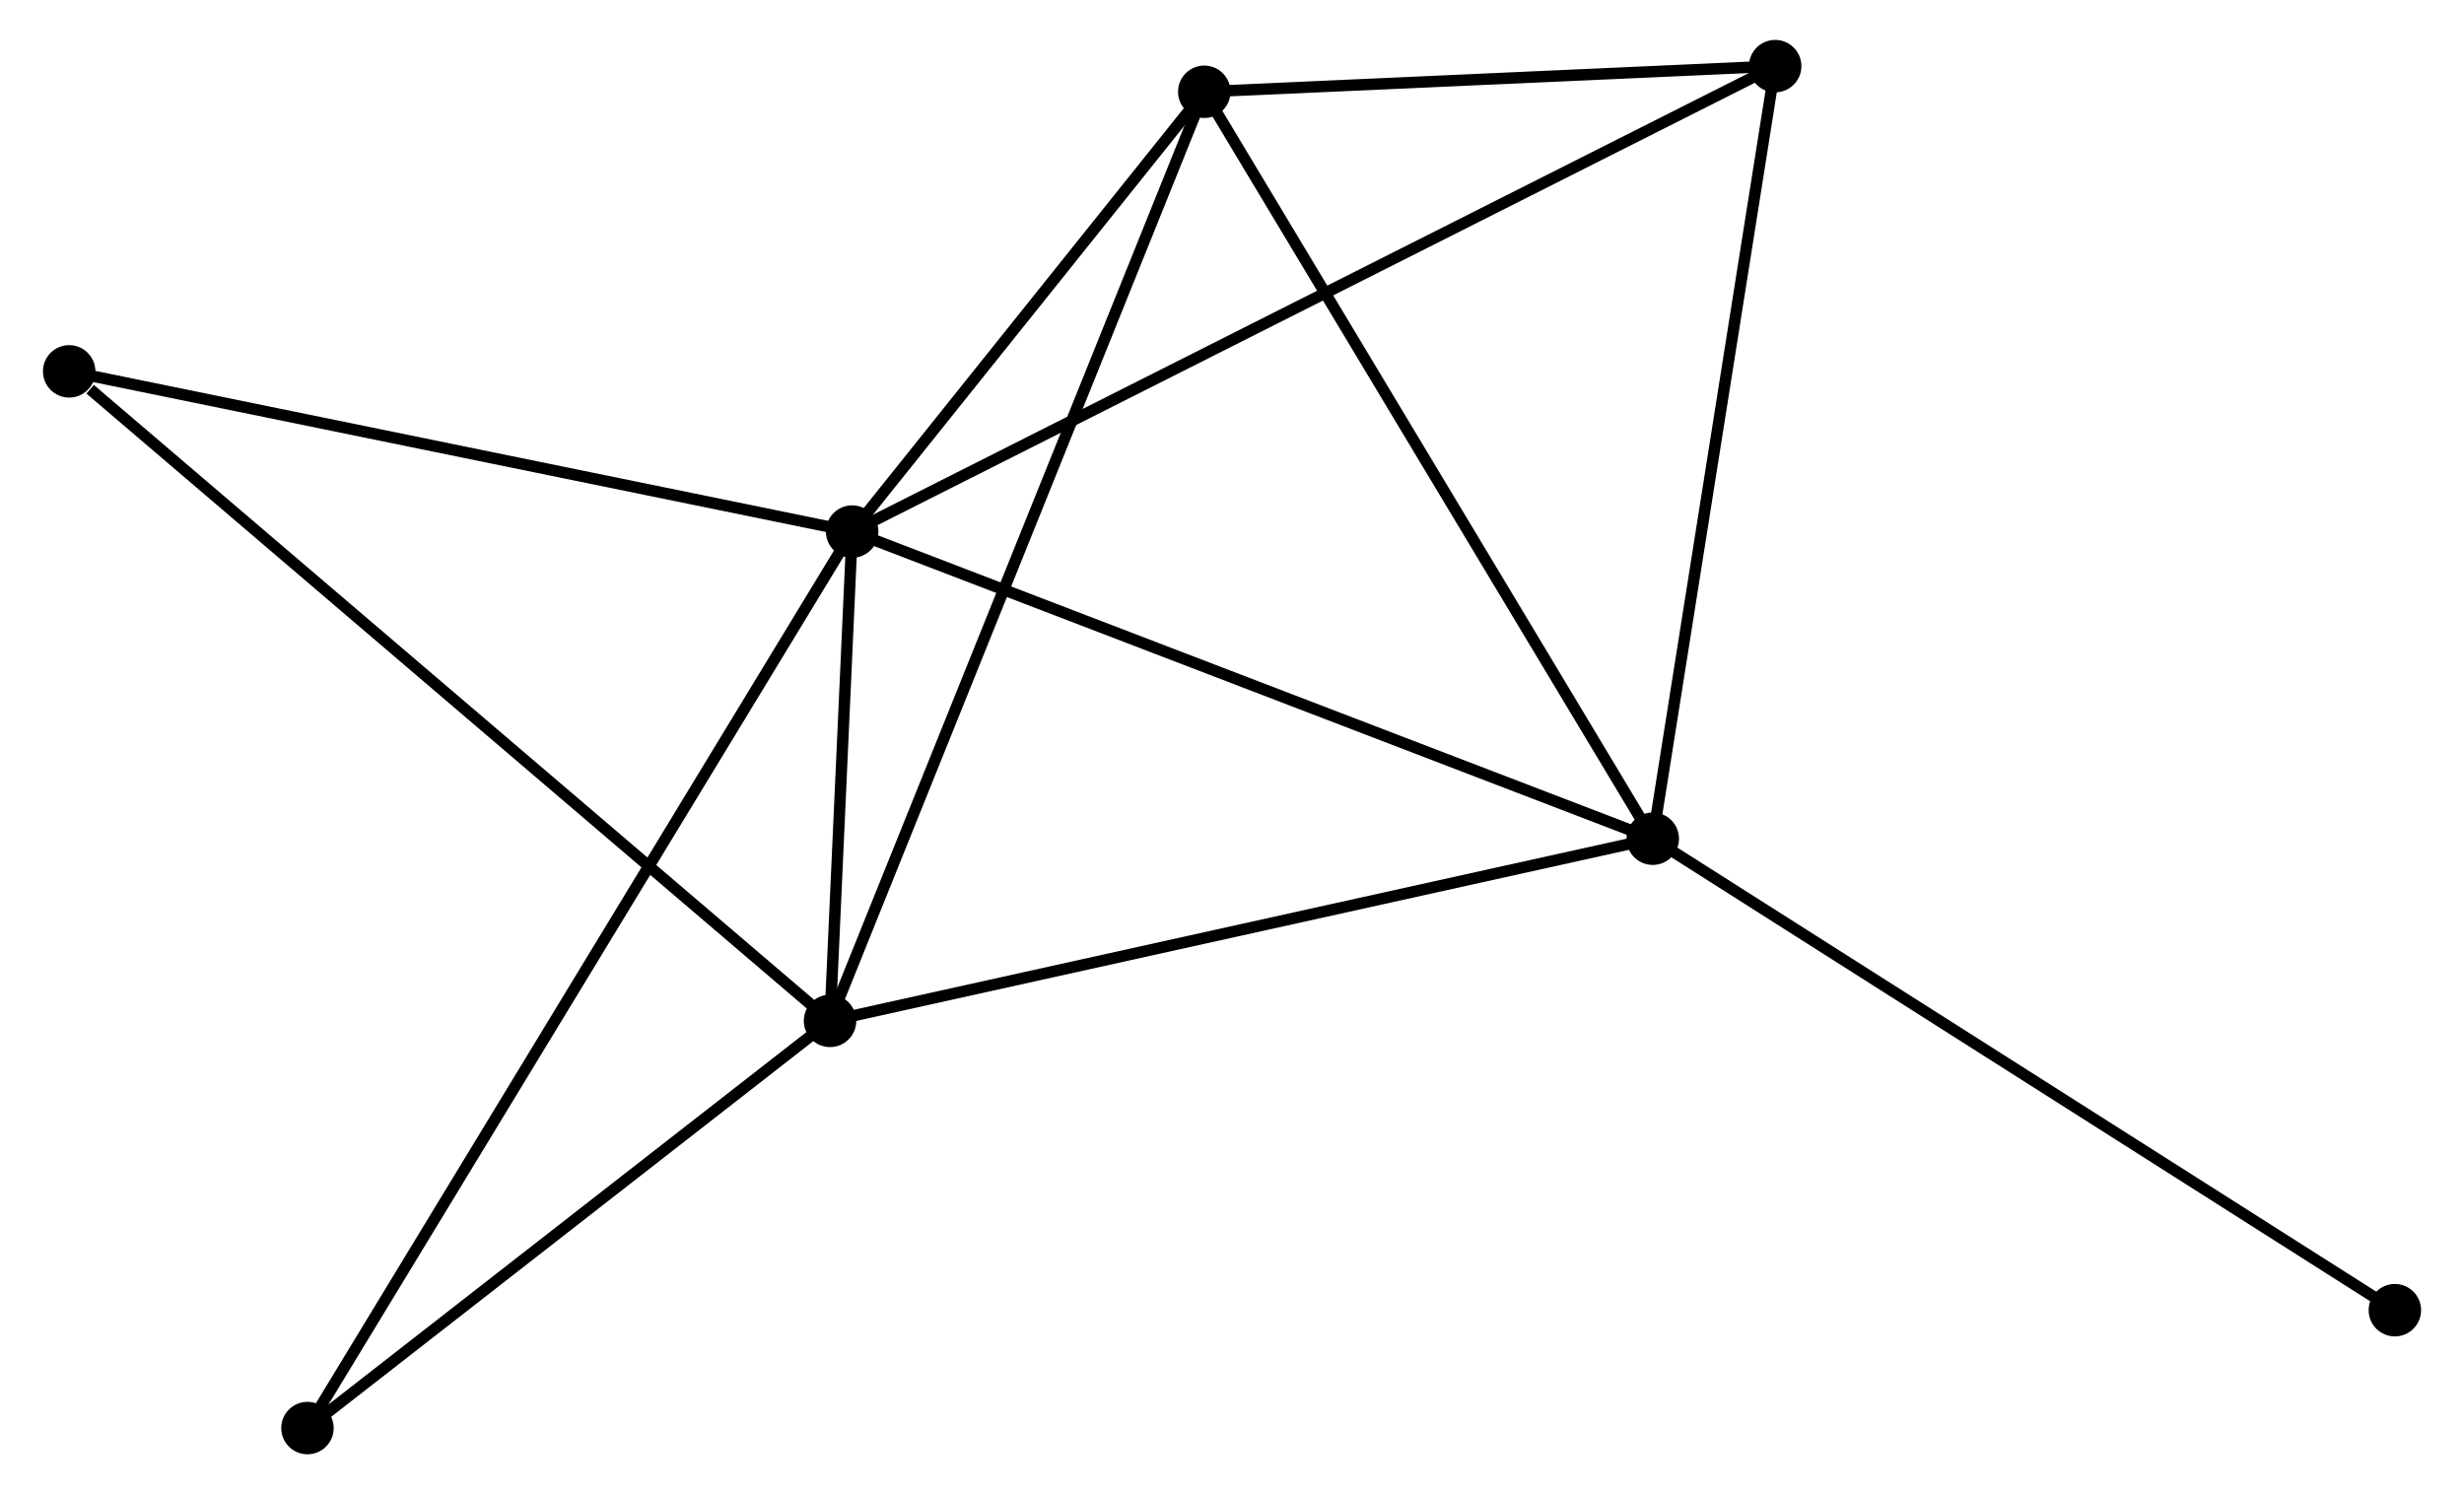 <?xml version="1.0" encoding="UTF-8" standalone="no"?>
<!DOCTYPE svg PUBLIC "-//W3C//DTD SVG 1.1//EN"
 "http://www.w3.org/Graphics/SVG/1.1/DTD/svg11.dtd">
<!-- Generated by graphviz version 2.36.0 (20140111.2315)
 -->
<!-- Title: %3 Pages: 1 -->
<svg width="216pt" height="131pt"
 viewBox="0.00 0.00 215.55 131.05" xmlns="http://www.w3.org/2000/svg" xmlns:xlink="http://www.w3.org/1999/xlink">
<g id="graph0" class="graph" transform="scale(1 1) rotate(0) translate(4 127.05)">
<title>%3</title>
<!-- 0 -->
<g id="node1" class="node"><title>0</title>
<ellipse fill="black" stroke="black" cx="70.464" cy="-80.428" rx="1.8" ry="1.8"/>
</g>
<!-- 1 -->
<g id="node2" class="node"><title>1</title>
<ellipse fill="black" stroke="black" cx="140.673" cy="-53.49" rx="1.8" ry="1.8"/>
</g>
<!-- 0&#45;&#45;1 -->
<g id="edge1" class="edge"><title>0&#45;&#45;1</title>
<path fill="none" stroke="black" d="M72.199,-79.763C81.829,-76.068 128.62,-58.114 138.741,-54.231"/>
</g>
<!-- 2 -->
<g id="node3" class="node"><title>2</title>
<ellipse fill="black" stroke="black" cx="68.525" cy="-37.513" rx="1.8" ry="1.8"/>
</g>
<!-- 0&#45;&#45;2 -->
<g id="edge2" class="edge"><title>0&#45;&#45;2</title>
<path fill="none" stroke="black" d="M70.381,-78.585C70.067,-71.654 68.962,-47.179 68.624,-39.7"/>
</g>
<!-- 3 -->
<g id="node4" class="node"><title>3</title>
<ellipse fill="black" stroke="black" cx="101.343" cy="-119" rx="1.8" ry="1.8"/>
</g>
<!-- 0&#45;&#45;3 -->
<g id="edge3" class="edge"><title>0&#45;&#45;3</title>
<path fill="none" stroke="black" d="M71.791,-82.086C76.87,-88.43 95.044,-111.132 100.055,-117.392"/>
</g>
<!-- 4 -->
<g id="node5" class="node"><title>4</title>
<ellipse fill="black" stroke="black" cx="151.409" cy="-121.25" rx="1.8" ry="1.8"/>
</g>
<!-- 0&#45;&#45;4 -->
<g id="edge4" class="edge"><title>0&#45;&#45;4</title>
<path fill="none" stroke="black" d="M72.154,-81.281C82.689,-86.594 139.22,-115.103 149.727,-120.402"/>
</g>
<!-- 5 -->
<g id="node6" class="node"><title>5</title>
<ellipse fill="black" stroke="black" cx="1.8" cy="-94.48" rx="1.8" ry="1.8"/>
</g>
<!-- 0&#45;&#45;5 -->
<g id="edge5" class="edge"><title>0&#45;&#45;5</title>
<path fill="none" stroke="black" d="M68.483,-80.834C58.456,-82.886 13.396,-92.107 3.659,-94.099"/>
</g>
<!-- 6 -->
<g id="node7" class="node"><title>6</title>
<ellipse fill="black" stroke="black" cx="22.697" cy="-1.8" rx="1.8" ry="1.8"/>
</g>
<!-- 0&#45;&#45;6 -->
<g id="edge6" class="edge"><title>0&#45;&#45;6</title>
<path fill="none" stroke="black" d="M69.466,-78.786C63.25,-68.553 29.89,-13.64 23.69,-3.433"/>
</g>
<!-- 1&#45;&#45;2 -->
<g id="edge7" class="edge"><title>1&#45;&#45;2</title>
<path fill="none" stroke="black" d="M138.89,-53.095C128.995,-50.904 80.911,-40.256 70.511,-37.953"/>
</g>
<!-- 1&#45;&#45;3 -->
<g id="edge8" class="edge"><title>1&#45;&#45;3</title>
<path fill="none" stroke="black" d="M139.701,-55.109C134.307,-64.094 108.095,-107.753 102.425,-117.197"/>
</g>
<!-- 1&#45;&#45;4 -->
<g id="edge9" class="edge"><title>1&#45;&#45;4</title>
<path fill="none" stroke="black" d="M140.983,-55.445C142.551,-65.339 149.596,-109.806 151.118,-119.415"/>
</g>
<!-- 7 -->
<g id="node8" class="node"><title>7</title>
<ellipse fill="black" stroke="black" cx="205.753" cy="-12.138" rx="1.8" ry="1.8"/>
</g>
<!-- 1&#45;&#45;7 -->
<g id="edge10" class="edge"><title>1&#45;&#45;7</title>
<path fill="none" stroke="black" d="M142.282,-52.468C151.208,-46.796 194.58,-19.237 203.961,-13.276"/>
</g>
<!-- 2&#45;&#45;3 -->
<g id="edge11" class="edge"><title>2&#45;&#45;3</title>
<path fill="none" stroke="black" d="M69.211,-39.215C73.481,-49.82 96.401,-106.73 100.661,-117.307"/>
</g>
<!-- 2&#45;&#45;5 -->
<g id="edge12" class="edge"><title>2&#45;&#45;5</title>
<path fill="none" stroke="black" d="M66.876,-38.921C57.724,-46.734 13.255,-84.7 3.637,-92.911"/>
</g>
<!-- 2&#45;&#45;6 -->
<g id="edge13" class="edge"><title>2&#45;&#45;6</title>
<path fill="none" stroke="black" d="M67,-36.325C60.043,-30.903 31.341,-8.536 24.275,-3.029"/>
</g>
<!-- 3&#45;&#45;4 -->
<g id="edge14" class="edge"><title>3&#45;&#45;4</title>
<path fill="none" stroke="black" d="M103.494,-119.097C111.729,-119.467 141.196,-120.791 149.321,-121.156"/>
</g>
</g>
</svg>
